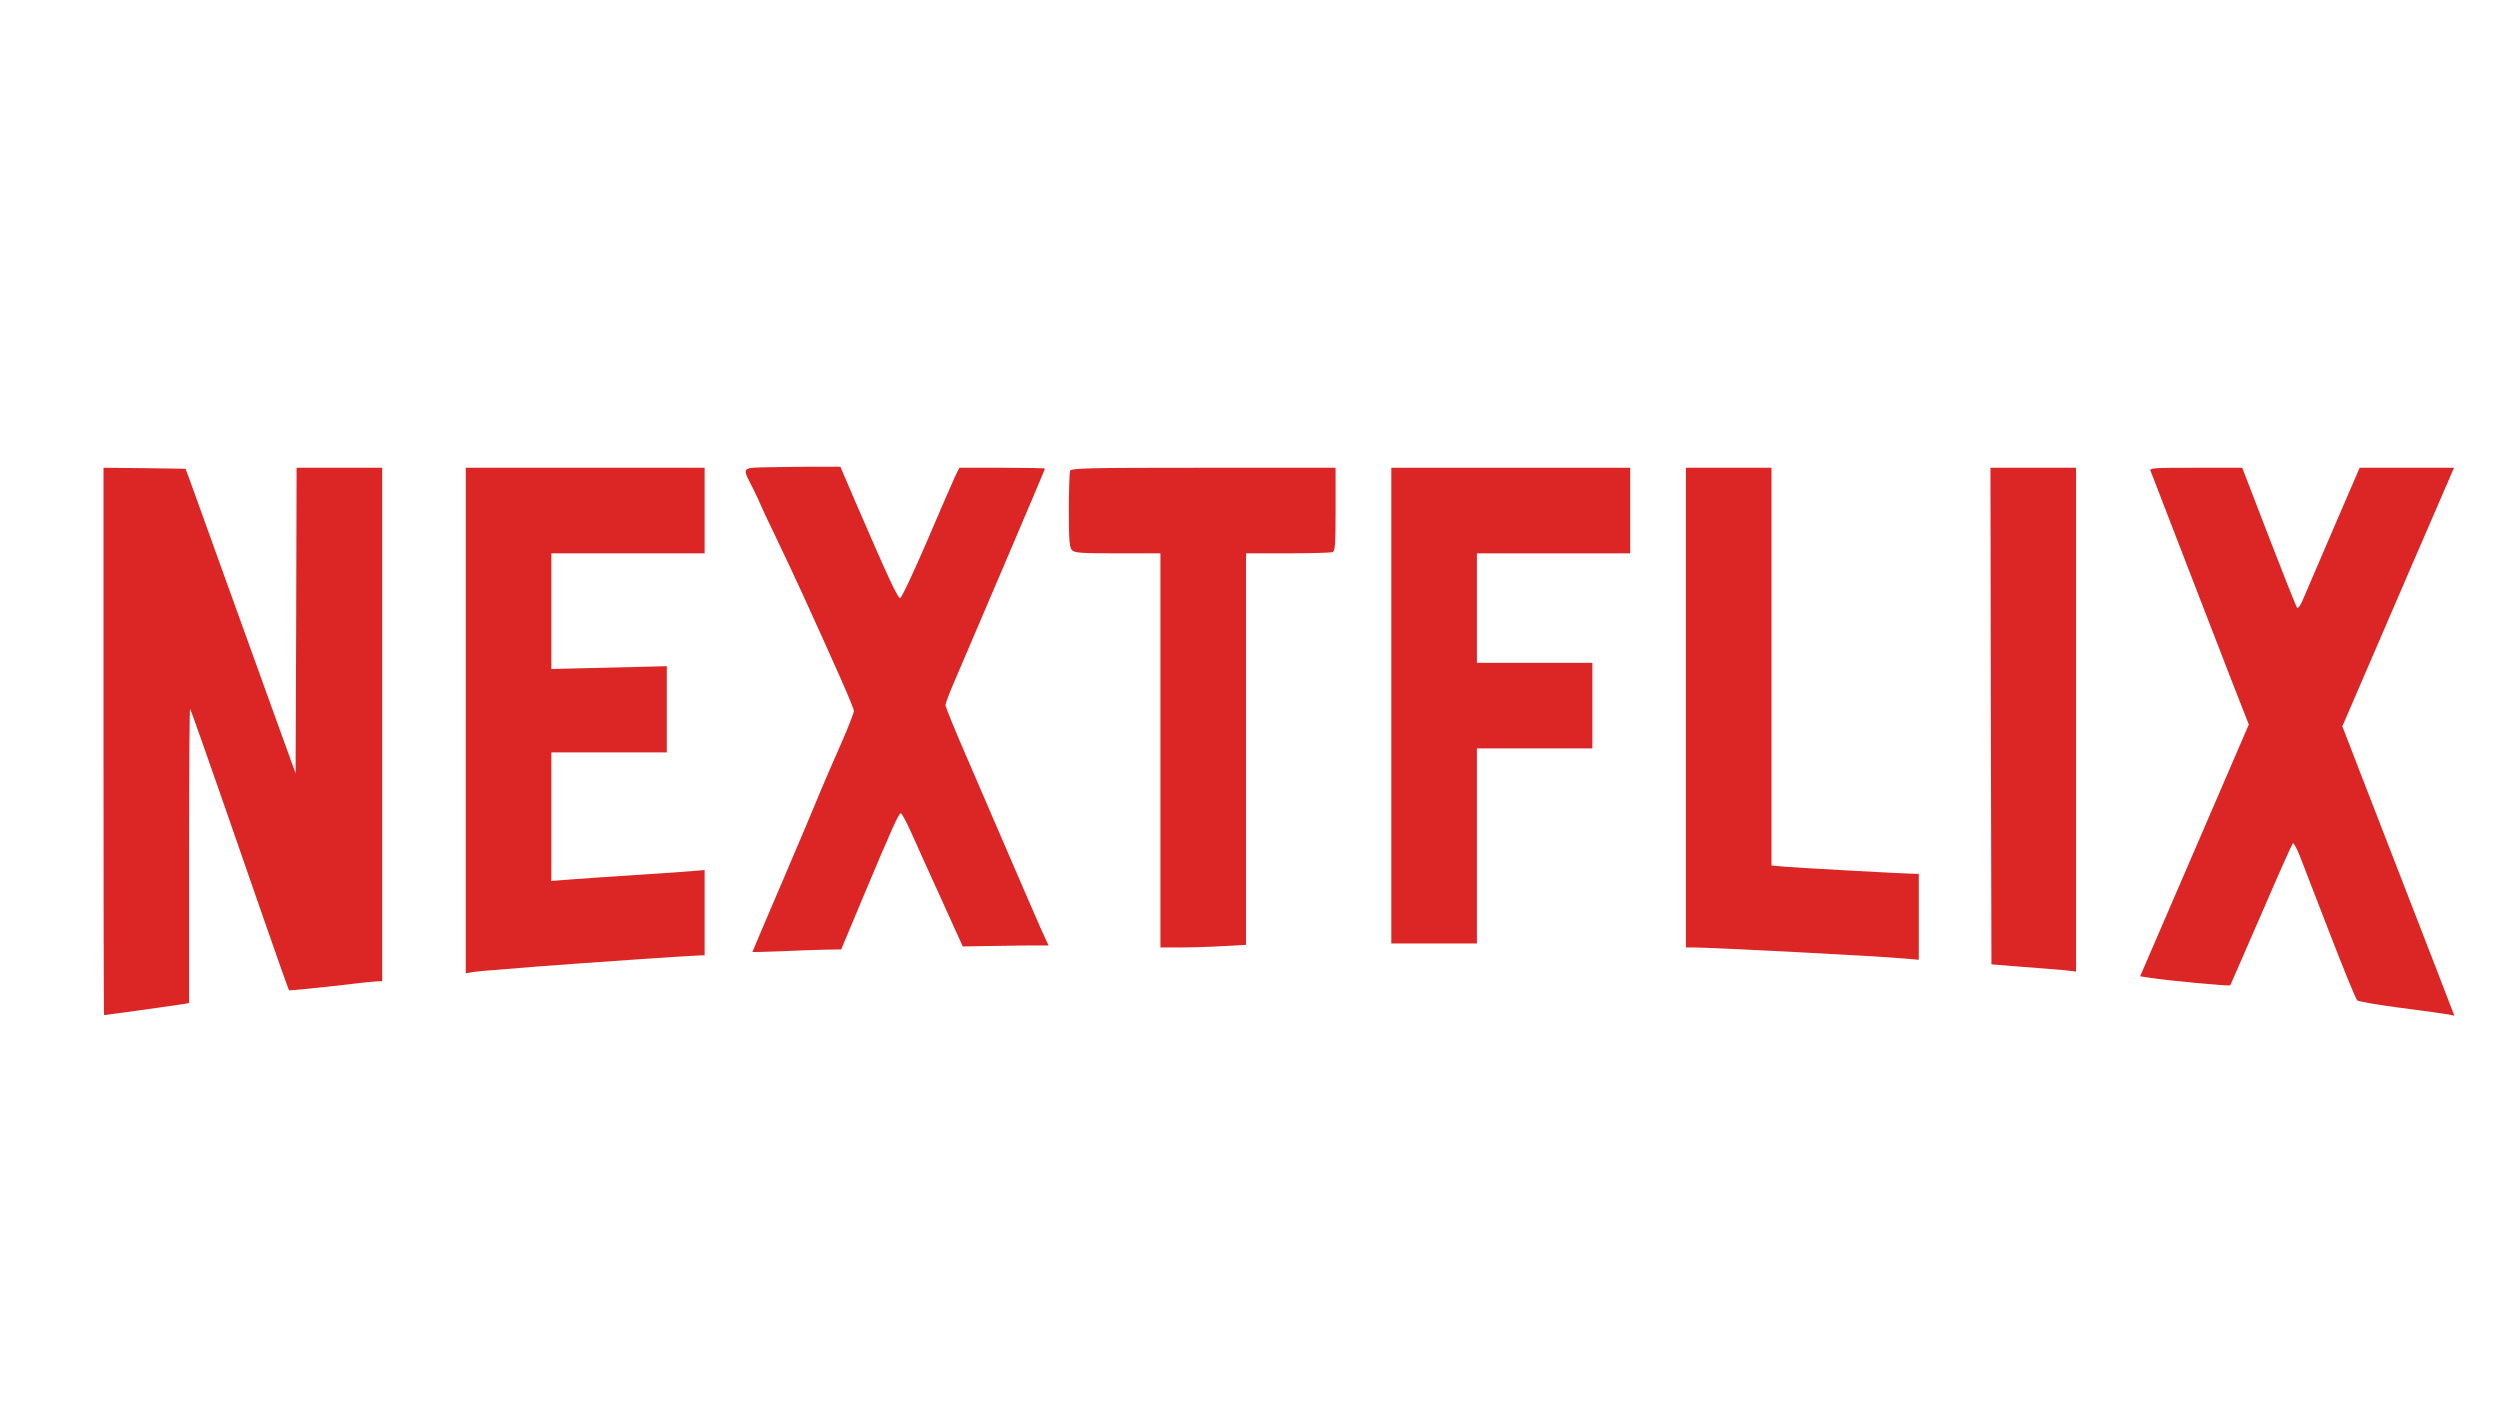 <svg version="1.0" xmlns="http://www.w3.org/2000/svg"
 width="1256pt" height="708pt" viewBox="0 0 1256 708"
 preserveAspectRatio="xMidYMid meet">

<g transform="translate(0,708) scale(0.1,-0.1)"
fill="rgb(220, 38, 38)" stroke="none">
<path d="M3887 4733 c-171 -4 -161 7 -101 -113 19 -38 34 -71 34 -73 0 -2 36
-80 81 -172 44 -92 103 -218 131 -279 184 -404 258 -572 258 -588 0 -9 -27
-78 -59 -152 -33 -74 -80 -183 -105 -242 -24 -60 -112 -268 -195 -462 -83
-194 -151 -353 -151 -355 0 -1 66 1 147 4 82 4 182 7 223 8 l76 1 104 248
c154 368 186 437 196 436 5 -1 27 -41 49 -90 22 -49 89 -199 151 -334 l111
-245 119 2 c65 1 163 2 216 3 l96 0 -13 28 c-13 24 -116 263 -406 936 -55 126
-99 236 -99 243 0 8 16 51 35 96 19 45 132 308 250 585 118 277 215 505 215
508 0 2 -97 4 -215 4 l-215 0 -21 -42 c-11 -24 -75 -171 -142 -328 -68 -158
-128 -285 -135 -285 -12 0 -63 110 -227 490 l-73 170 -94 0 c-51 1 -160 -1
-241 -2z"/>
<path d="M520 3355 c0 -756 1 -1375 3 -1375 6 0 366 50 395 55 l32 6 0 741 c0
408 2 739 5 736 4 -4 60 -161 360 -1026 73 -211 135 -385 137 -387 2 -2 98 7
213 20 116 14 220 25 233 25 l22 0 0 1290 0 1290 -215 0 -215 0 -2 -767 -3
-768 -87 240 c-48 132 -164 454 -258 715 -94 261 -179 498 -189 525 l-19 50
-206 3 -206 2 0 -1375z"/>
<path d="M2340 3460 l0 -1270 23 4 c23 5 43 7 347 31 223 17 772 55 806 55
l24 0 0 215 0 214 -47 -4 c-27 -3 -160 -12 -298 -21 -137 -9 -289 -19 -337
-23 l-88 -7 0 323 0 323 290 0 290 0 0 217 0 216 -290 -7 -290 -7 0 291 0 290
385 0 385 0 0 215 0 215 -600 0 -600 0 0 -1270z"/>
<path d="M5376 4714 c-3 -9 -6 -98 -6 -199 0 -154 3 -186 16 -199 13 -14 48
-16 230 -16 l214 0 0 -990 0 -990 103 0 c56 0 153 3 215 7 l112 6 0 984 0 983
209 0 c115 0 216 3 225 6 14 5 16 34 16 215 l0 209 -664 0 c-596 0 -664 -2
-670 -16z"/>
<path d="M6990 3535 l0 -1195 215 0 215 0 0 490 0 490 290 0 290 0 0 215 0
215 -290 0 -290 0 0 275 0 275 385 0 385 0 0 215 0 215 -600 0 -600 0 0 -1195z"/>
<path d="M8470 3525 l0 -1205 33 0 c96 0 943 -44 1070 -56 l67 -6 0 216 0 216
-22 0 c-38 0 -588 30 -655 36 l-63 6 0 999 0 999 -215 0 -215 0 0 -1205z"/>
<path d="M10002 3483 l3 -1248 150 -12 c83 -6 178 -14 213 -17 l62 -7 0 1266
0 1265 -215 0 -215 0 2 -1247z"/>
<path d="M10805 4713 c15 -41 331 -856 408 -1056 l85 -217 -273 -633 -273
-632 47 -7 c86 -14 402 -44 406 -38 2 3 71 163 155 355 83 193 155 354 159
358 4 4 19 -23 34 -60 14 -37 83 -214 152 -393 69 -179 131 -330 138 -336 7
-6 107 -23 222 -38 116 -15 223 -30 238 -33 l28 -6 -25 64 c-13 35 -99 258
-191 494 -92 237 -207 535 -257 663 l-90 233 85 197 c146 339 438 1015 458
1060 l18 42 -237 0 -237 0 -135 -313 c-74 -171 -143 -332 -153 -356 -10 -24
-22 -39 -26 -35 -5 5 -68 165 -142 356 l-134 348 -234 0 c-218 0 -233 -1 -226
-17z"/>
</g>
</svg>
